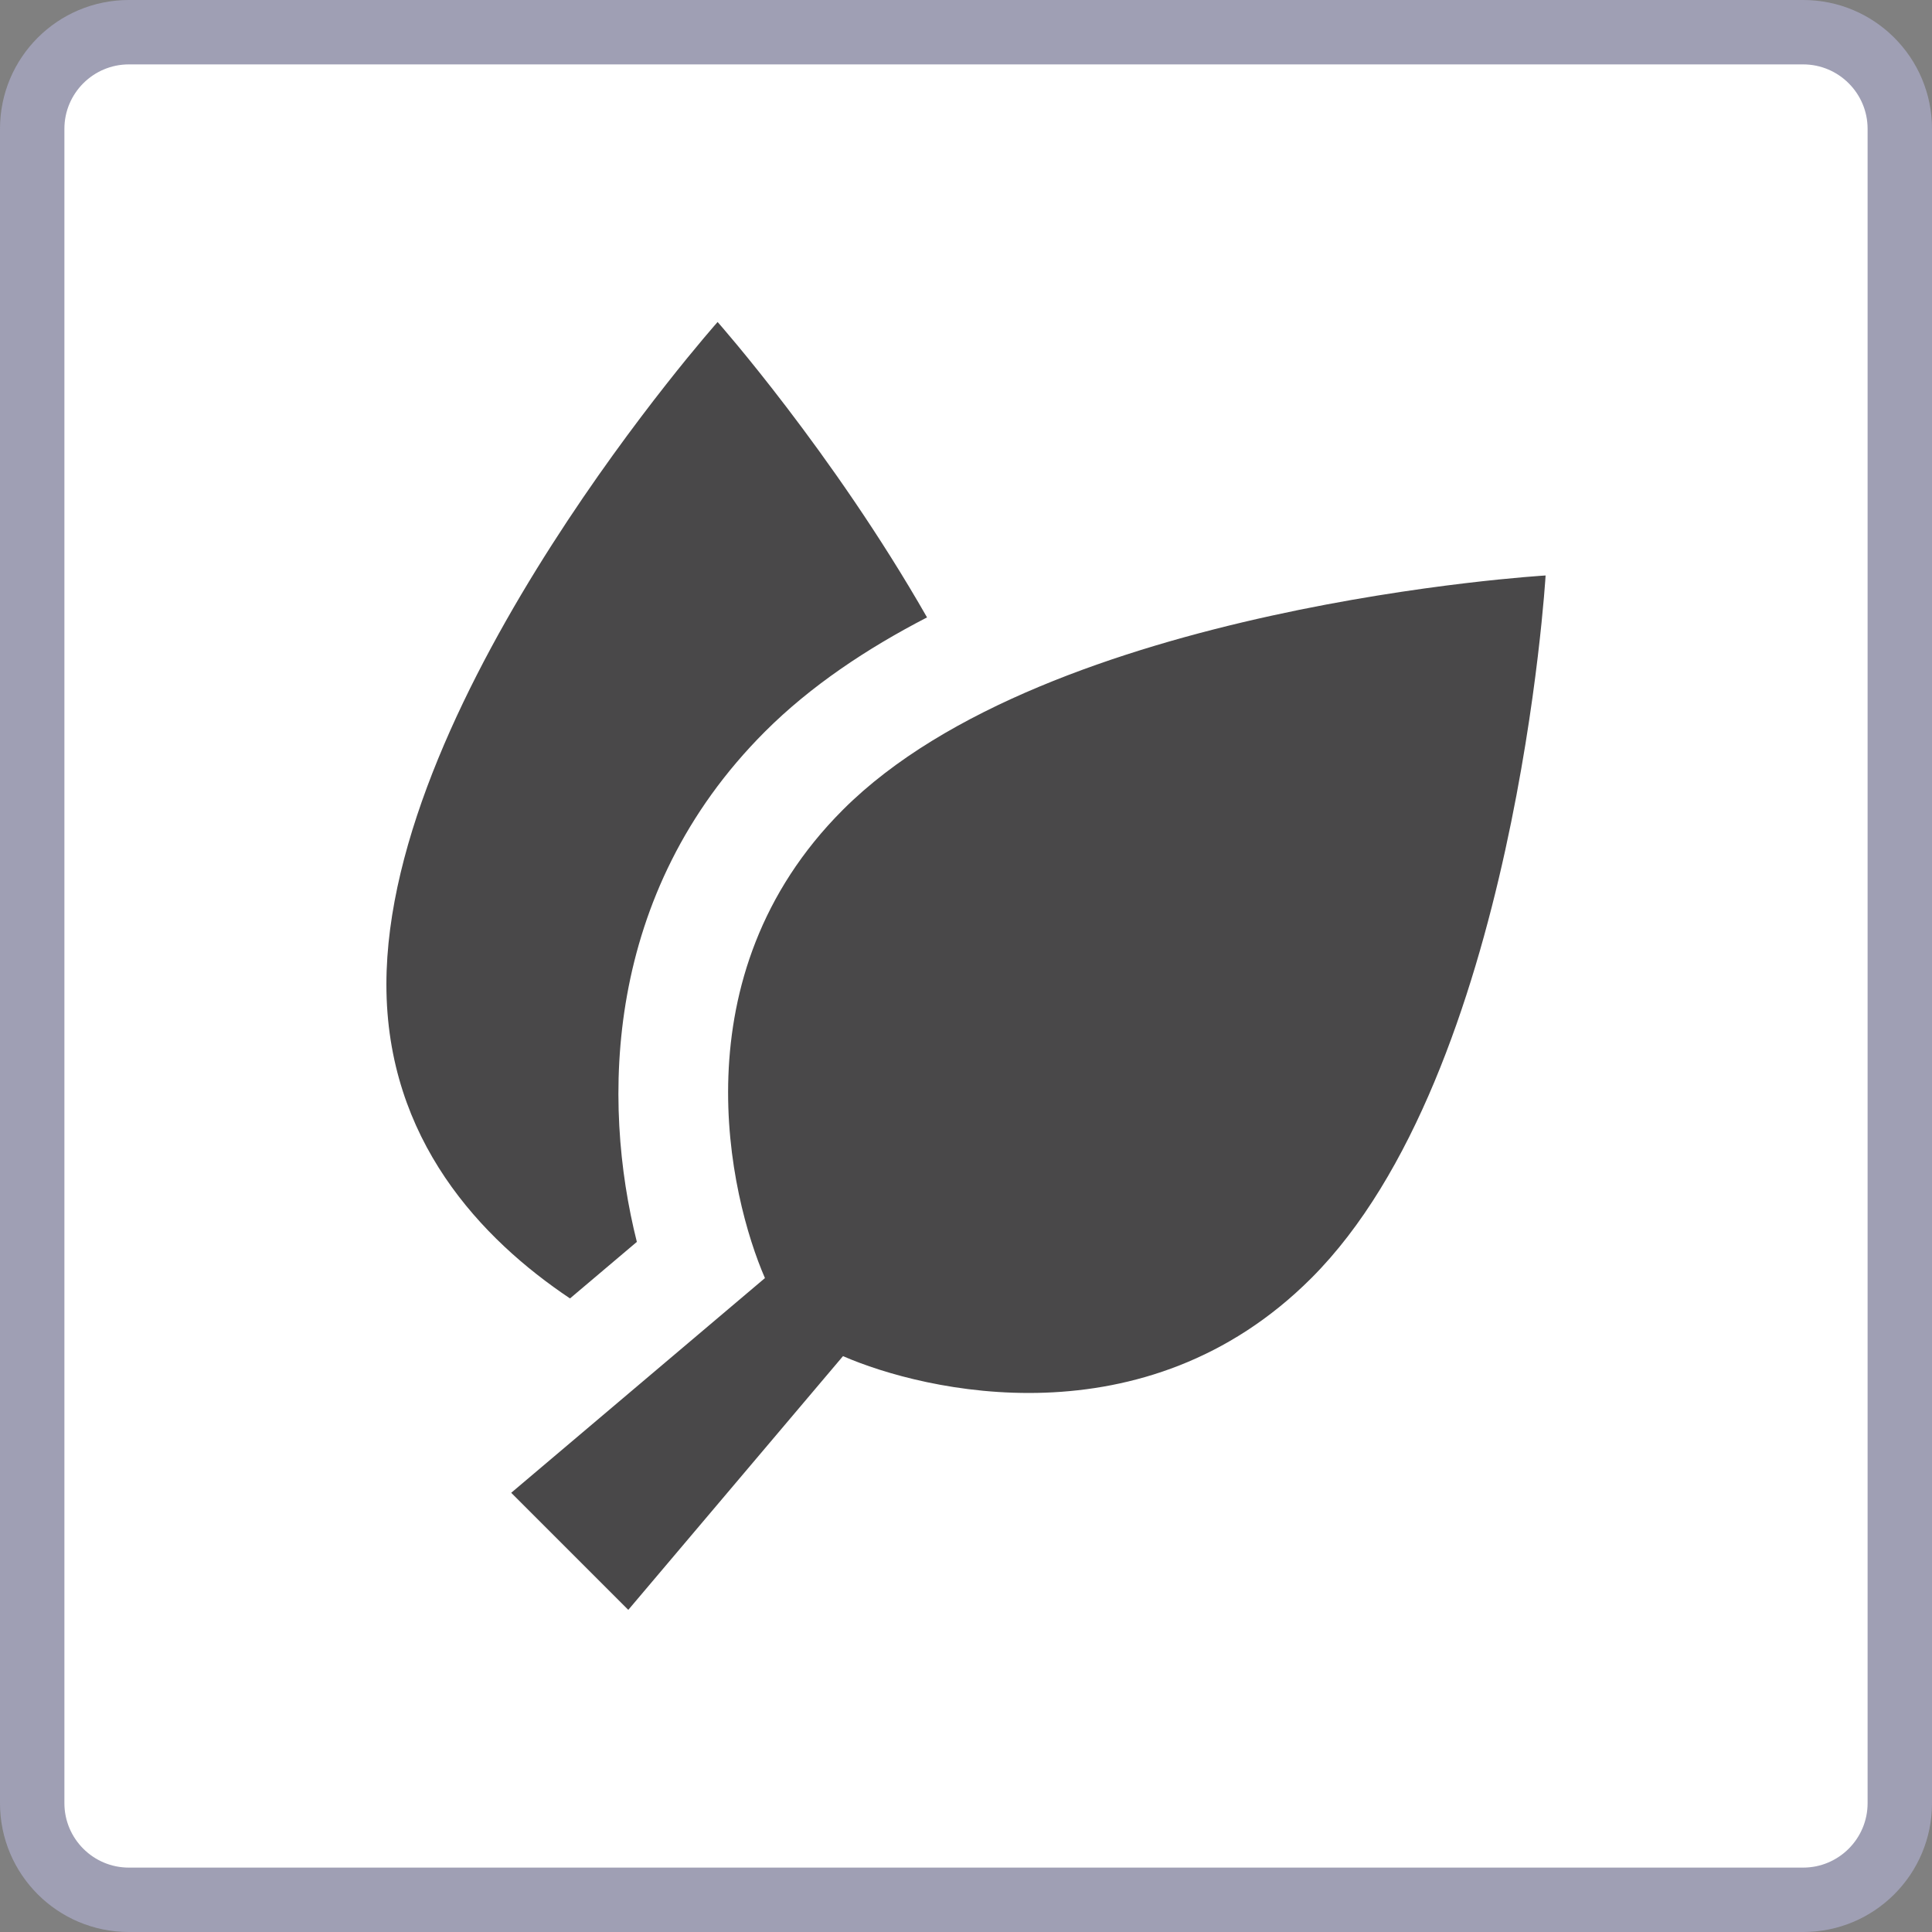 <?xml version="1.0" encoding="iso-8859-1"?>
<!-- Generator: Adobe Illustrator 24.0.1, SVG Export Plug-In . SVG Version: 6.00 Build 0)  -->
<svg version="1.1" id="nature_x5F_main-layer" xmlns="http://www.w3.org/2000/svg" xmlns:xlink="http://www.w3.org/1999/xlink"
	 x="0px" y="0px" viewBox="0 0 30 30" style="enable-background:new 0 0 30 30;" xml:space="preserve">
<rect x="0" y="0" width="30" height="30" fill="#808080" stroke="none"/>
<g id="nature_x5F_main_1_">
	<g>
		<g>
			<g>
				<path style="fill:#FFFFFF;" d="M2,29.5c-0.827,0-1.5-0.673-1.5-1.5V2c0-0.827,0.673-1.5,1.5-1.5h26c0.827,0,1.5,0.673,1.5,1.5
					v26c0,0.827-0.673,1.5-1.5,1.5H2z"/>
				<path style="fill:#9F9FB4;" d="M28,1c0.551,0,1,0.449,1,1v26c0,0.551-0.449,1-1,1H2c-0.551,0-1-0.449-1-1V2c0-0.551,0.449-1,1-1
					H28 M28,0H2C0.895,0,0,0.895,0,2v26c0,1.105,0.895,2,2,2h26c1.105,0,2-0.895,2-2V2C30,0.895,29.105,0,28,0L28,0z"/>
			</g>
		</g>
	</g>
	<rect x="3" y="3" style="opacity:0;fill:none;" width="24" height="24"/>
	<path id="nature_x5F_main_2_" style="fill:#494849;" d="M13.09,21.058l-3.334,3.94l-1.818-1.818l3.94-3.334
		c-0.547-1.257-1.37-4.691,1.212-7.273C16.27,9.393,24,8.936,24,8.936s-0.457,7.73-3.637,10.91
		C17.782,22.428,14.347,21.605,13.09,21.058z M8.851,20.162l1.038-0.878c-0.546-2.169-0.522-5.412,1.99-7.924
		c0.704-0.704,1.574-1.286,2.516-1.773C12.927,7.016,11.143,5,11.143,5S6,10.789,6,15.286C6,17.698,7.479,19.243,8.851,20.162z"/>
</g>
</svg>
